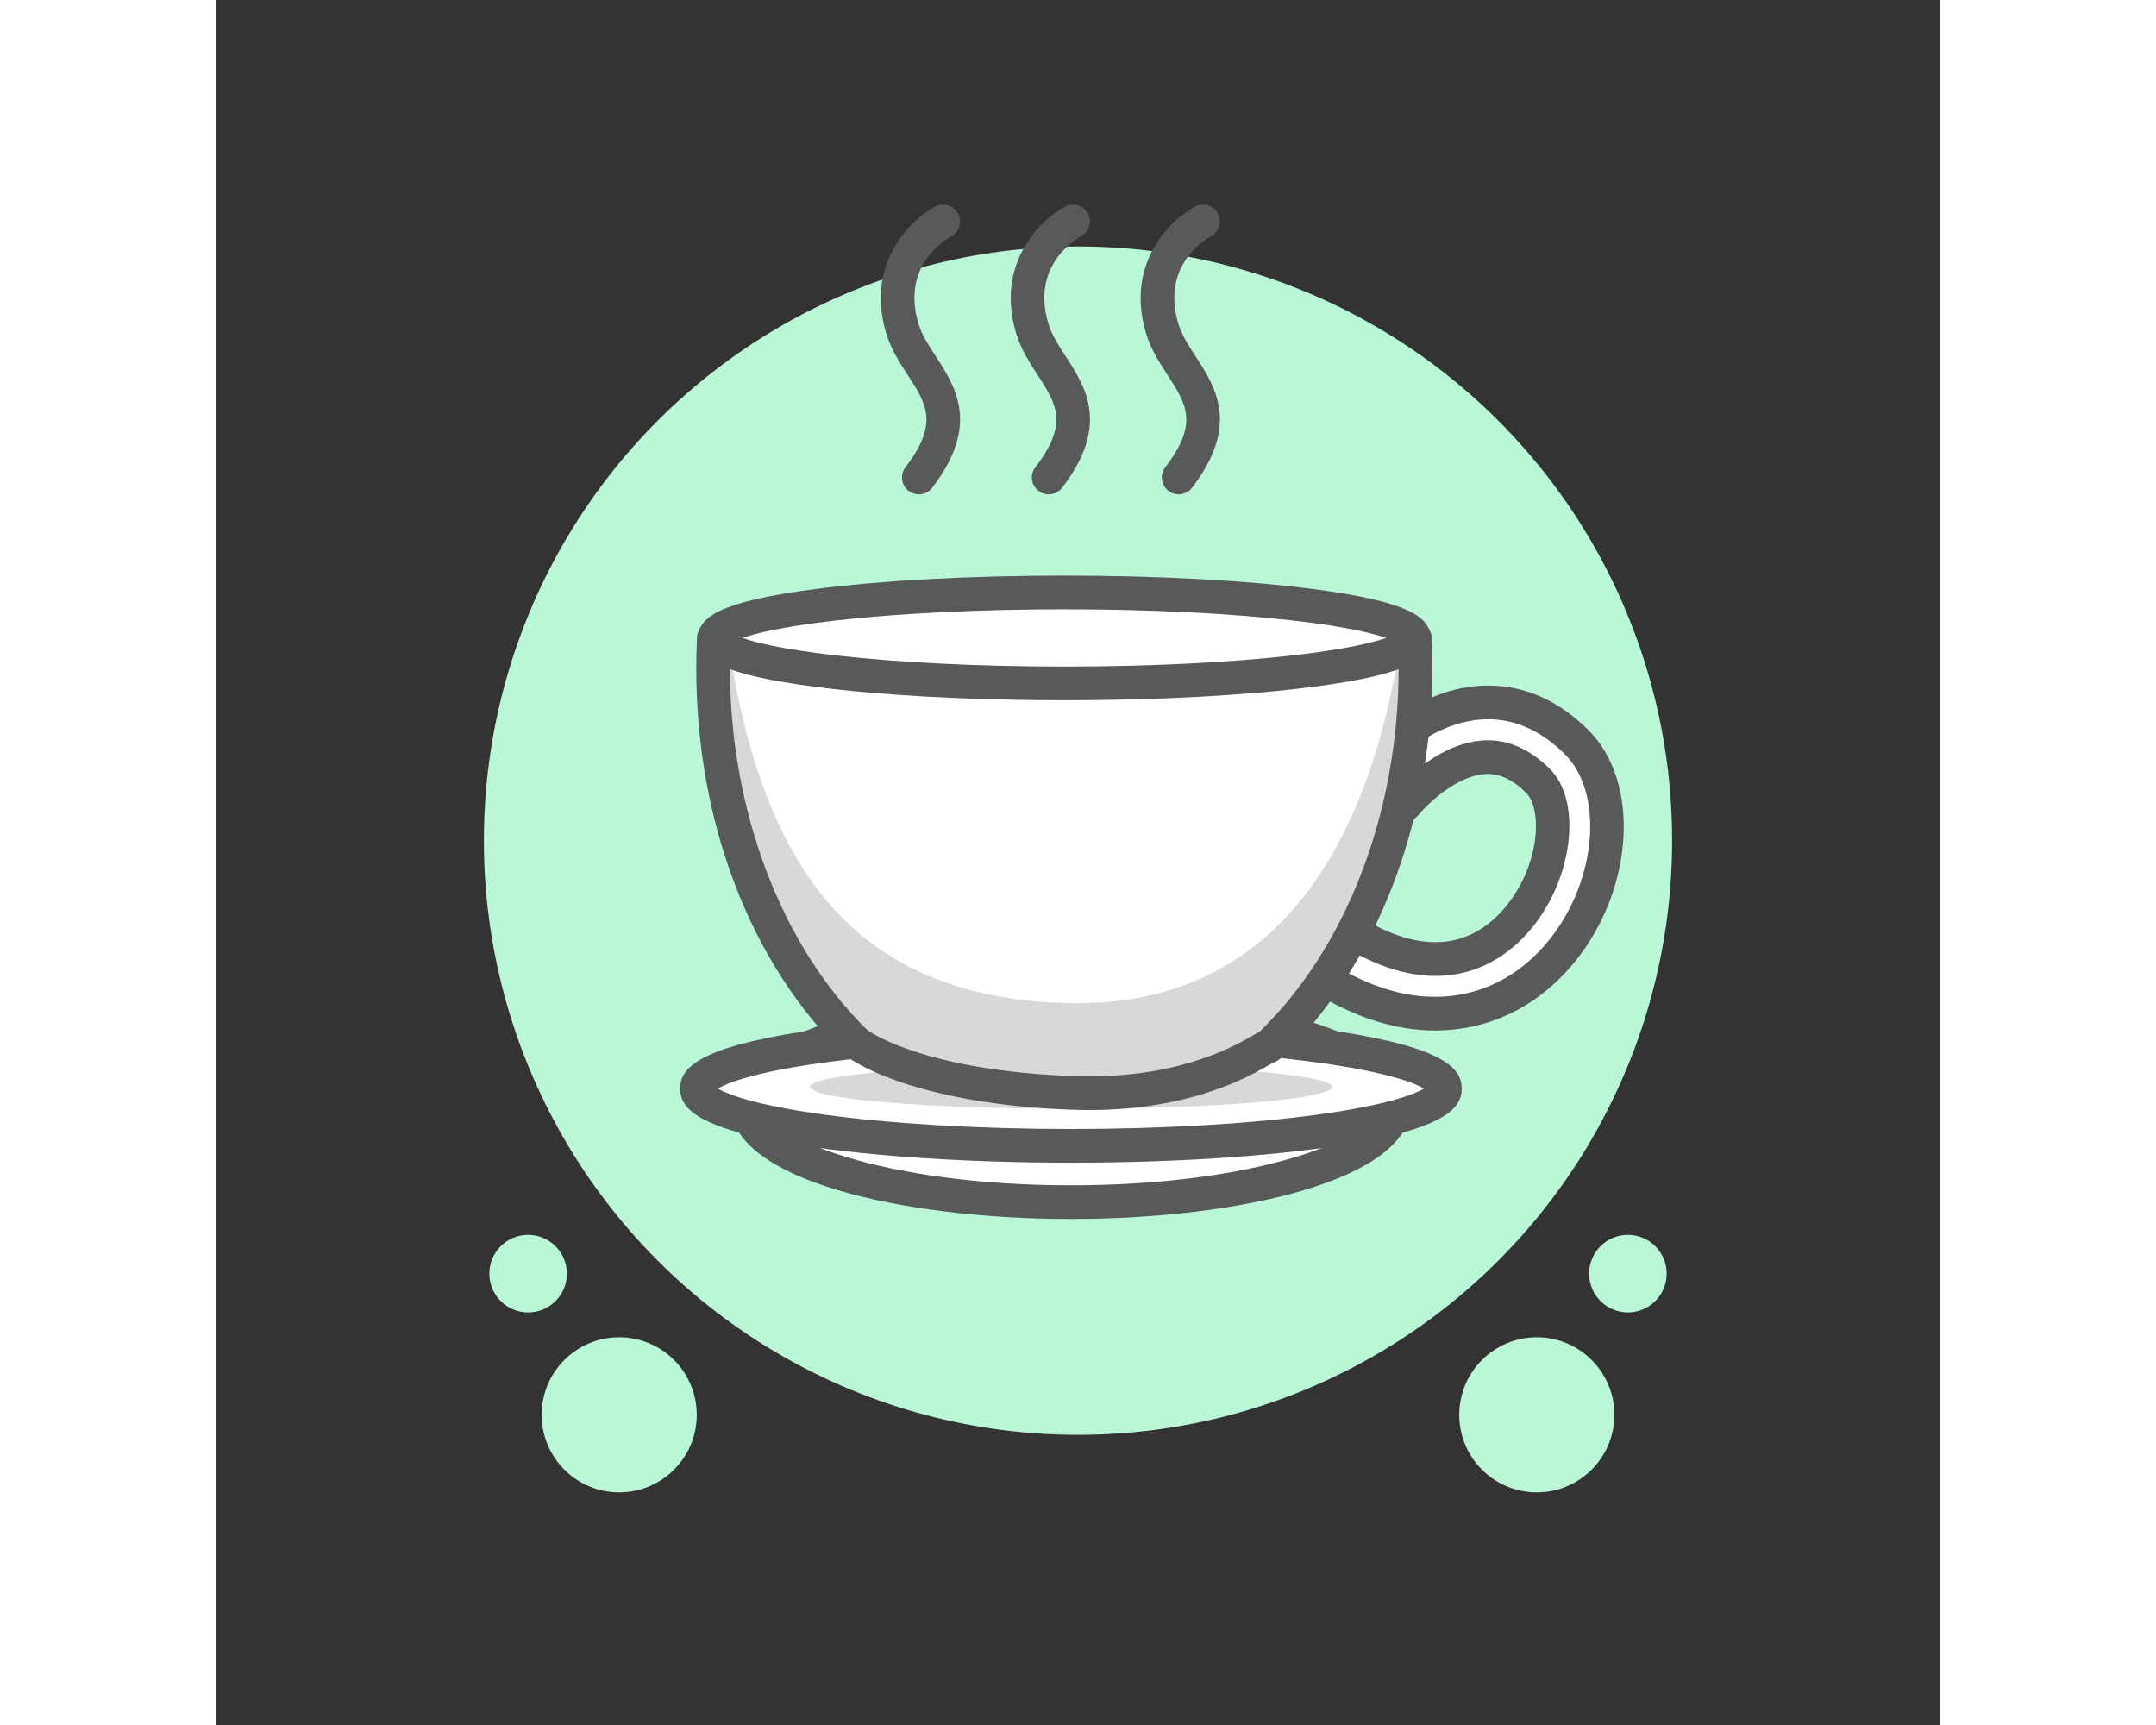 <?xml version="1.0" ?><!DOCTYPE svg  PUBLIC '-//W3C//DTD SVG 1.1//EN'  'http://www.w3.org/Graphics/SVG/1.1/DTD/svg11.dtd'><svg enable-background="new 797.5 531.5 512 512" height="80px" id="Layer_1" version="1.1" viewBox="797.5 531.5 512 512" width="100px" xml:space="preserve" xmlns="http://www.w3.org/2000/svg" xmlns:xlink="http://www.w3.org/1999/xlink"><rect x="797.5" y="531.5" width="512" height="512" fill="#333333" stroke="none"/><g><g><circle cx="1053.5" cy="781.013" fill="#BAF7D7" r="176.363"/></g><g><circle cx="1189.695" cy="951.431" fill="#BAF7D7" r="23.022"/></g><g><circle cx="1216.732" cy="909.529" fill="#BAF7D7" r="11.511"/></g><g><circle cx="917.306" cy="951.431" fill="#BAF7D7" r="23.022"/></g><g><circle cx="890.269" cy="909.529" fill="#BAF7D7" r="11.511"/></g></g><g><g><path d="M1160.58,832.353c-11.037,0.246-22.563-3.288-34.371-10.553c-3.816-2.35-5.008-7.35-2.658-11.168    s7.35-5.01,11.168-2.66c27.16,16.712,43.088,4.121,50.166-4.871c11.184-14.208,11.969-33.064,5.182-39.807    c-5.049-5.014-10.242-7.311-15.76-7.051c-12.383,0.6-23.125,13.402-23.232,13.531c-2.855,3.443-7.967,3.941-11.418,1.1    c-3.453-2.844-3.965-7.936-1.133-11.397c0.615-0.753,15.291-18.433,34.889-19.444c10.256-0.543,19.719,3.42,28.096,11.743    c13.52,13.429,11.748,41.53-3.865,61.367c-7.836,9.954-18.051,16.331-29.543,18.443    C1165.619,832.043,1163.112,832.298,1160.58,832.353z" fill="#FFFFFF"/></g><g><path d="M1159.501,837.365c-11.635,0-23.717-3.804-35.912-11.306c-6.159-3.793-8.087-11.888-4.297-18.047    c2.406-3.91,6.586-6.245,11.181-6.245c2.423,0,4.797,0.673,6.866,1.946c8.034,4.944,15.521,7.45,22.254,7.45    c10.399,0,17.357-6.066,21.363-11.155c9.921-12.604,10.224-28.561,5.587-33.167c-4.003-3.976-7.917-5.783-12.001-5.604    c-8.343,0.404-17.002,8.616-19.634,11.746c-2.49,3.003-6.18,4.735-10.106,4.735c-3.03,0-5.986-1.06-8.324-2.985    c-5.566-4.584-6.385-12.849-1.824-18.423c0.67-0.819,16.702-20.146,38.501-21.271c0.7-0.037,1.404-0.056,2.104-0.056    c10.91,0,20.928,4.456,29.773,13.245c15.23,15.129,13.646,46.271-3.461,68.007c-8.6,10.924-19.861,17.933-32.567,20.269    c-2.727,0.501-5.523,0.786-8.313,0.848C1160.295,837.361,1159.898,837.365,1159.501,837.365z M1130.473,811.767    c-1.096,0-2.091,0.556-2.663,1.485c-0.901,1.464-0.443,3.389,1.021,4.29c10.945,6.732,21.552,10.063,31.639,9.812    c2.261-0.05,4.523-0.28,6.727-0.686c10.277-1.889,19.447-7.635,26.519-16.618c13.876-17.63,15.872-43.203,4.271-54.727    c-7.349-7.302-15.523-10.772-24.308-10.298c-17.431,0.899-31.145,17.448-31.281,17.615c-1.082,1.322-0.885,3.283,0.439,4.374    c0.707,0.582,1.46,0.704,1.967,0.704c0.941,0,1.825-0.414,2.424-1.136c0.505-0.606,12.354-14.633,26.839-15.334    c0.366-0.018,0.723-0.025,1.079-0.025c6.545,0,12.751,2.867,18.446,8.522c9.335,9.273,7.059,31.412-4.776,46.447    c-5.375,6.829-14.809,14.97-29.221,14.97c-8.61,0-17.86-3.005-27.494-8.933C1131.599,811.924,1131.052,811.767,1130.473,811.767z" fill="#58595B"/></g><g><ellipse cx="1051.399" cy="859.453" fill="#FFFFFF" rx="96" ry="28.852"/></g><g><path d="M1051.399,893.304c-50.19,0-101-11.628-101-33.852s50.81-33.852,101-33.852s101,11.628,101,33.852    S1101.589,893.304,1051.399,893.304z M1051.399,835.601c-55.55,0-91,14.127-91,23.852s35.45,23.852,91,23.852s91-14.127,91-23.852    S1106.948,835.601,1051.399,835.601z" fill="#58595B"/></g><g><ellipse cx="1051.399" cy="854.601" fill="#FFFFFF" rx="111" ry="17"/></g><g><path d="M1051.399,876.601c-29.895,0-58.038-1.789-79.246-5.037c-32.388-4.96-36.754-11.358-36.754-16.963    s4.366-12.003,36.754-16.963c21.208-3.248,49.352-5.037,79.246-5.037s58.037,1.789,79.245,5.037    c32.388,4.96,36.755,11.358,36.755,16.963s-4.367,12.003-36.755,16.963C1109.436,874.812,1081.293,876.601,1051.399,876.601z     M946.557,854.601c2.793,1.617,10.642,4.848,31.406,7.702c20.164,2.771,46.243,4.298,73.436,4.298    c27.191,0,53.271-1.526,73.435-4.298c20.765-2.854,28.614-6.085,31.407-7.702c-2.793-1.617-10.643-4.848-31.407-7.702    c-20.163-2.771-46.243-4.298-73.435-4.298c-27.192,0-53.271,1.526-73.436,4.298C957.198,849.754,949.35,852.984,946.557,854.601z" fill="#58595B"/></g><g><ellipse cx="1051.399" cy="854.101" fill="#D8D8D8" rx="77.5" ry="6.5"/></g><g><g><path d="M945.406,720.849c-0.145,2.976-0.227,5.975-0.227,8.999c0,45.581,16.699,85.993,42.436,111.121     c20.197,3.804,42.107,14.259,64.646,14.259c20.199,0,39.438-10.05,57.807-13.133c26.398-25.035,43.6-65.98,43.6-112.247     c0-3.024-0.08-6.023-0.225-8.999H945.406z" fill="#FFFFFF"/></g><g><path d="M1153.444,720.849h-4.023c-9.338,61.809-37.295,110.379-99.994,108.379     c-67.283-2.146-90.658-46.57-100-108.379h-4.02c-0.145,2.976-0.227,5.975-0.227,8.999c0,45.581,16.699,85.993,42.436,111.121     c20.197,3.804,42.107,14.259,64.646,14.259c20.199,0,39.438-10.05,57.807-13.133c26.398-25.035,43.6-65.98,43.6-112.247     C1153.668,726.824,1153.588,723.825,1153.444,720.849z" fill="#D8D8D8"/></g><g><path d="M1056.82,860.975c-1.559,0-3.149-0.027-4.729-0.082c-43.882-1.509-63.982-12.908-67.931-16.385     l-0.037,0.038c-27.926-27.266-43.942-69.071-43.942-114.698c0-2.957,0.078-6.066,0.232-9.241c0.13-2.664,2.327-4.758,4.994-4.758     h208.037c2.667,0,4.864,2.094,4.994,4.758c0.153,3.148,0.23,6.258,0.23,9.241c0,45.74-16.882,89.059-45.159,115.875     c-0.604,0.573-1.333,0.979-2.114,1.193c-0.202,0.116-0.444,0.26-0.727,0.424C1104.89,850.713,1087.303,860.975,1056.82,860.975z      M990.936,837.223c1.476,1.057,18.028,12.182,61.498,13.676c1.466,0.051,2.941,0.076,4.386,0.076     c27.779,0,43.607-9.236,48.809-12.271c0.69-0.402,1.263-0.736,1.792-0.996c25.848-25.023,41.248-65.244,41.248-107.859     c0-1.309-0.016-2.645-0.047-3.999H950.228c-0.031,1.36-0.048,2.696-0.048,3.999C950.18,772.071,965.412,812.189,990.936,837.223z     " fill="#58595B"/></g><g><ellipse cx="1049.424" cy="720.848" fill="#FFFFFF" rx="103.678" ry="13.499"/></g><g><path d="M1049.426,739.347c-27.904,0-54.17-1.419-73.959-3.995c-28.816-3.752-34.721-8.512-34.721-14.504     s5.904-10.751,34.721-14.503c19.79-2.577,46.056-3.996,73.959-3.996c27.901,0,54.166,1.419,73.955,3.996     c28.816,3.752,34.721,8.511,34.721,14.503s-5.904,10.752-34.721,14.504C1103.593,737.928,1077.328,739.347,1049.426,739.347z      M953.889,720.848c3.962,1.384,11.912,3.363,27.534,5.158c18.753,2.154,42.903,3.341,68.003,3.341     c25.098,0,49.247-1.187,67.999-3.341c15.622-1.795,23.572-3.774,27.534-5.158c-3.962-1.384-11.912-3.362-27.534-5.157     c-18.752-2.155-42.901-3.342-67.999-3.342c-25.099,0-49.249,1.187-68.003,3.342C965.801,717.486,957.851,719.465,953.889,720.848     z" fill="#58595B"/></g><g><g><path d="M1006.246,678.228c-1.062,0-2.131-0.336-3.039-1.032c-2.191-1.681-2.605-4.819-0.925-7.011      c9.99-13.027,6.267-18.763,0.631-27.444c-2.379-3.664-4.838-7.453-6.259-12.031c-6.375-20.533,6.688-33.77,14.486-37.9      c2.437-1.291,5.466-0.361,6.759,2.079c1.288,2.433,0.367,5.447-2.056,6.746c-1.566,0.854-15.02,8.78-9.639,26.111      c1.011,3.257,2.995,6.313,5.096,9.55c5.884,9.063,13.206,20.343-1.083,38.976      C1009.234,677.554,1007.748,678.228,1006.246,678.228z" fill="#58595B"/></g><g><path d="M1044.811,678.228c-1.062,0-2.131-0.336-3.039-1.032c-2.191-1.681-2.605-4.819-0.925-7.011      c9.991-13.027,6.268-18.764,0.631-27.445c-2.378-3.664-4.838-7.452-6.259-12.029c-6.375-20.534,6.688-33.771,14.486-37.901      c2.437-1.291,5.466-0.361,6.759,2.079c1.288,2.433,0.367,5.447-2.056,6.746c-1.566,0.854-15.02,8.78-9.639,26.111      c1.011,3.256,2.995,6.313,5.096,9.549c5.884,9.063,13.206,20.343-1.083,38.977      C1047.798,677.554,1046.313,678.228,1044.811,678.228z" fill="#58595B"/></g><g><path d="M1083.375,678.228c-1.062,0-2.132-0.337-3.039-1.032c-2.191-1.681-2.605-4.819-0.925-7.011      c9.992-13.027,6.269-18.764,0.632-27.445c-2.379-3.664-4.839-7.452-6.26-12.029c-6.375-20.534,6.688-33.771,14.486-37.901      c2.436-1.291,5.466-0.361,6.759,2.079c1.288,2.433,0.367,5.447-2.056,6.746c-1.566,0.854-15.02,8.78-9.639,26.111      c1.011,3.256,2.995,6.313,5.096,9.549c5.885,9.063,13.208,20.343-1.083,38.977      C1086.363,677.554,1084.877,678.228,1083.375,678.228z" fill="#58595B"/></g></g></g></g></svg>